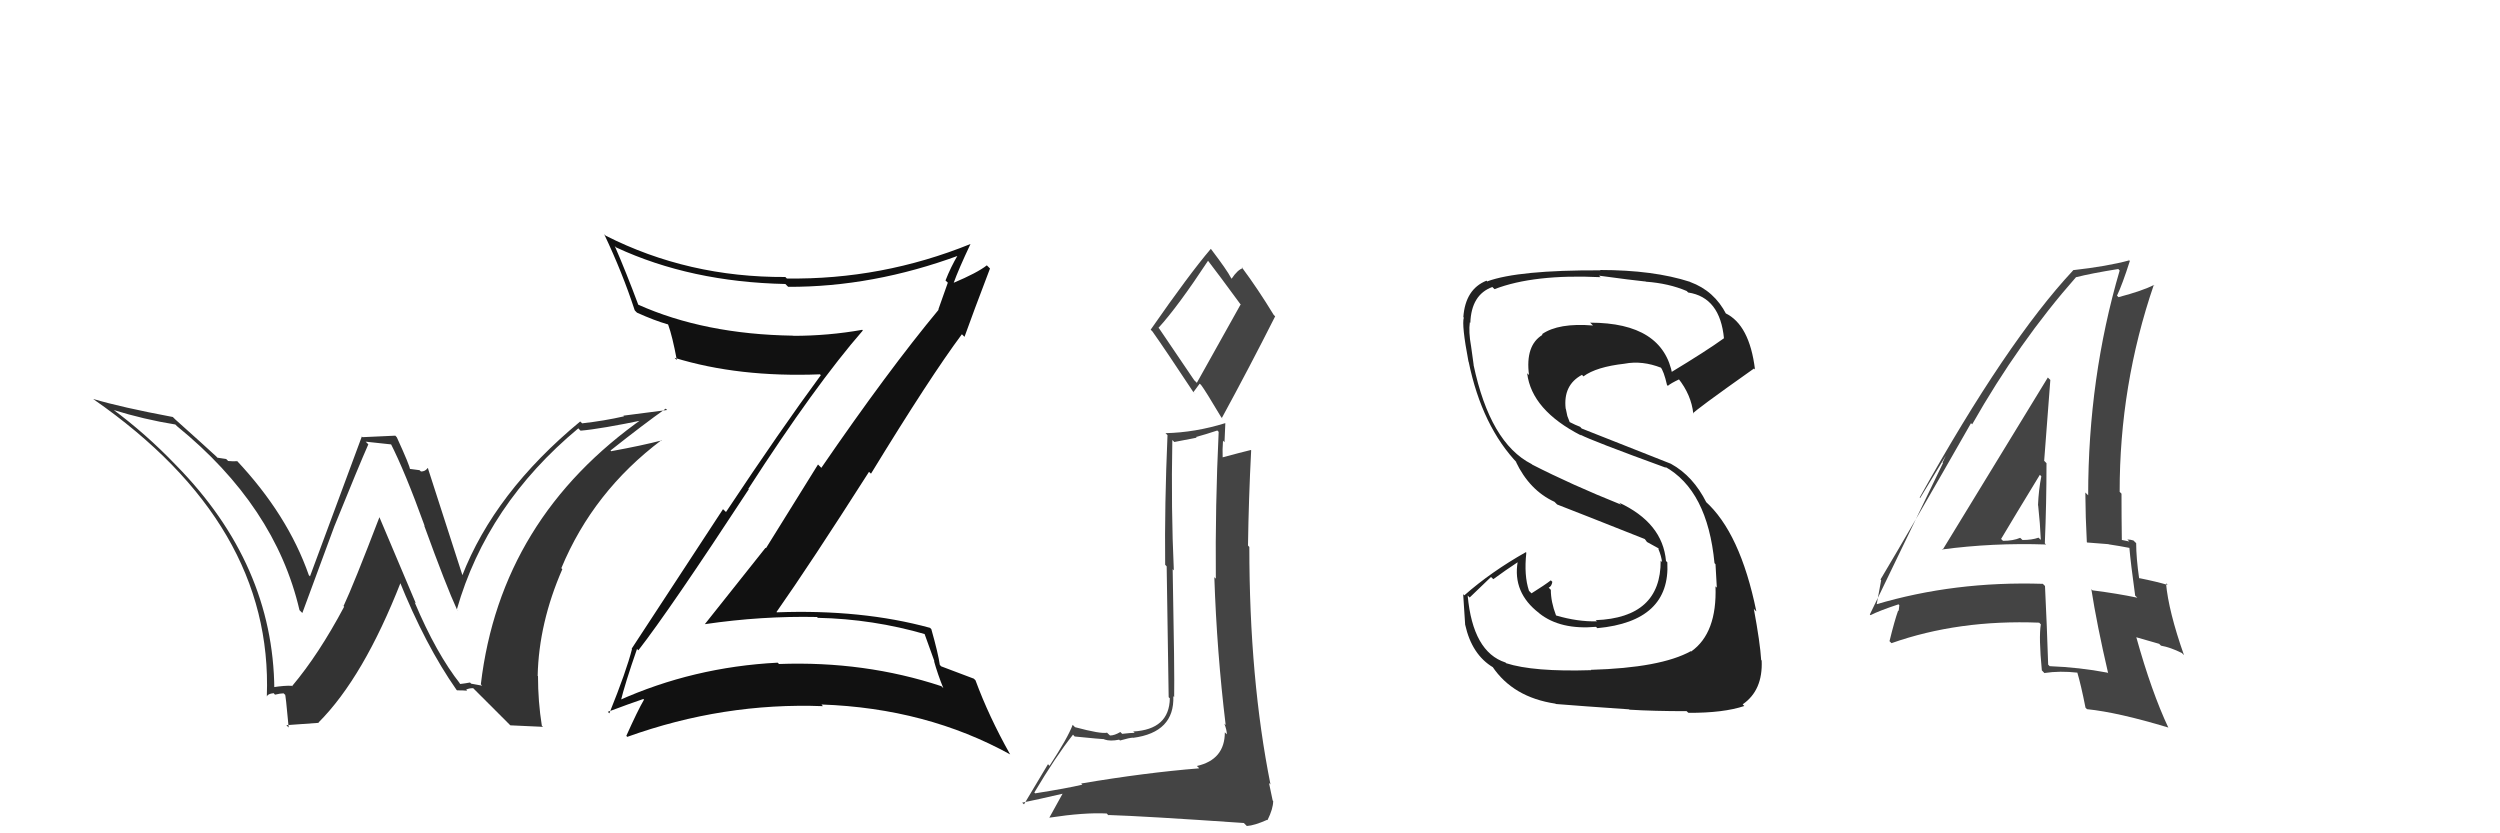 <svg xmlns="http://www.w3.org/2000/svg" width="150" height="50" viewBox="0,0,150,50"><path fill="#111" d="M38.18 38.90L38.30 39.02L38.30 39.02Q40.17 36.62 44.93 29.35L44.90 29.33L44.90 29.33Q48.92 23.10 51.77 19.83L51.69 19.74L51.73 19.79Q49.69 20.15 47.60 20.15L47.58 20.13L47.59 20.14Q42.26 20.06 38.27 18.27L38.32 18.33L38.31 18.32Q37.56 16.31 36.88 14.75L36.92 14.80L36.98 14.85Q41.44 16.92 47.12 17.04L47.18 17.10L47.29 17.21Q52.37 17.23 57.55 15.32L57.57 15.35L57.49 15.27Q57.04 16.03 56.73 16.83L56.87 16.96L56.30 18.57L56.32 18.58Q53.28 22.24 49.28 28.07L49.08 27.87L45.96 32.89L45.93 32.87Q44.12 35.16 42.29 37.45L42.32 37.48L42.29 37.45Q45.71 36.95 49.02 37.02L48.99 36.99L49.07 37.07Q52.38 37.14 55.54 38.06L55.45 37.97L56.07 39.69L56.04 39.66Q56.26 40.45 56.60 41.29L56.62 41.31L56.48 41.17Q51.88 39.65 46.74 39.84L46.71 39.81L46.66 39.76Q41.59 40.02 37.10 42.04L37.05 41.99L37.22 42.16Q37.50 41.00 38.22 38.94ZM36.45 42.69L36.61 42.85L36.47 42.71Q37.80 42.21 38.60 41.94L38.52 41.86L38.64 41.98Q38.26 42.63 37.58 44.15L37.63 44.21L37.64 44.21Q43.40 42.14 49.38 42.37L49.31 42.30L49.29 42.27Q55.59 42.49 60.62 45.27L60.58 45.23L60.60 45.25Q59.33 42.99 58.53 40.82L58.34 40.63L58.43 40.72Q58.00 40.55 56.47 39.98L56.32 39.82L56.39 39.90Q56.30 39.24 55.88 37.75L55.79 37.66L55.80 37.67Q51.71 36.55 46.61 36.74L46.65 36.78L46.59 36.72Q48.60 33.86 52.14 28.31L52.27 28.43L52.26 28.42Q55.81 22.61 57.71 20.06L57.73 20.07L57.87 20.21Q58.37 18.81 59.40 16.11L59.35 16.06L59.21 15.92Q58.64 16.37 57.19 16.98L57.25 17.04L57.21 17.00Q57.51 16.16 58.23 14.64L58.17 14.57L58.23 14.64Q52.92 16.79 47.21 16.71L47.12 16.62L47.12 16.62Q41.29 16.65 36.34 14.14L36.26 14.06L36.25 14.05Q37.35 16.37 38.08 18.61L38.11 18.65L38.22 18.76Q39.26 19.23 40.06 19.46L39.98 19.38L40.09 19.48Q40.34 20.16 40.61 21.60L40.53 21.53L40.48 21.47Q44.32 22.65 49.20 22.46L49.10 22.37L49.25 22.51Q46.87 25.74 43.56 30.72L43.38 30.55L37.90 38.92L37.92 38.94Q37.59 40.25 36.56 42.80Z"/><path fill="#333" d="M27.44 40.87L27.52 40.95L27.62 41.04Q26.18 39.22 24.88 36.14L24.95 36.20L22.76 31.02L22.77 31.02Q21.22 35.07 20.61 36.37L20.50 36.25L20.65 36.40Q19.13 39.26 17.53 41.16L17.58 41.21L17.51 41.15Q17.11 41.12 16.35 41.24L16.48 41.37L16.46 41.35Q16.40 33.86 10.57 27.92L10.57 27.92L10.55 27.90Q8.75 26.02 6.73 24.53L6.72 24.52L6.78 24.59Q8.65 25.17 10.52 25.47L10.48 25.43L10.62 25.57Q16.52 30.37 17.97 36.61L18.06 36.70L18.14 36.78Q18.88 34.78 20.06 31.58L20.18 31.70L20.06 31.58Q21.53 27.95 22.10 26.66L21.94 26.50L23.52 26.67L23.42 26.57Q24.30 28.29 25.48 31.56L25.54 31.62L25.45 31.53Q26.78 35.19 27.43 36.60L27.51 36.67L27.41 36.57Q29.21 30.27 34.70 25.70L34.80 25.81L34.84 25.84Q36.03 25.74 38.77 25.17L38.69 25.09L38.65 25.05Q30.03 31.08 28.85 41.06L28.93 41.14L28.27 41.02L28.20 40.95Q27.95 41.00 27.61 41.04ZM30.62 43.52L32.58 43.61L32.51 43.54Q32.28 42.09 32.28 40.57L32.16 40.45L32.26 40.55Q32.33 37.38 33.74 34.15L33.64 34.05L33.68 34.09Q35.59 29.49 39.70 26.40L39.72 26.42L39.72 26.42Q38.54 26.73 36.68 27.07L36.74 27.13L36.63 27.03Q38.65 25.43 39.94 24.52L40.03 24.60L37.40 24.94L37.44 24.98Q36.26 25.25 34.93 25.40L34.78 25.26L34.81 25.29Q29.67 29.54 27.72 34.57L27.75 34.60L27.78 34.62Q27.05 32.37 25.68 28.11L25.71 28.14L25.66 28.08Q25.52 28.29 25.26 28.29L25.17 28.21L24.56 28.13L24.60 28.17Q24.61 27.99 23.81 26.24L23.72 26.14L21.75 26.23L21.71 26.19Q20.69 28.94 18.60 34.58L18.67 34.65L18.53 34.51Q17.26 30.88 14.18 27.61L14.29 27.72L14.24 27.67Q14.00 27.69 13.69 27.66L13.57 27.54L13.04 27.46L12.99 27.40Q12.30 26.76 10.51 25.16L10.51 25.16L10.37 25.02Q7.28 24.44 5.60 23.94L5.66 24.00L5.63 23.97Q16.39 31.45 16.01 41.77L16.02 41.79L16.02 41.78Q16.06 41.63 16.42 41.59L16.49 41.67L16.50 41.68Q16.83 41.60 17.02 41.60L16.95 41.54L17.10 41.68Q17.13 41.56 17.32 43.65L17.18 43.51L19.13 43.37L19.11 43.35Q21.81 40.65 24.06 34.90L24.08 34.92L23.93 34.77Q25.52 38.72 27.39 41.39L27.40 41.40L27.42 41.42Q27.77 41.42 28.03 41.44L27.88 41.29L27.97 41.38Q28.13 41.29 28.39 41.29L28.56 41.46L30.49 43.39Z"/><path fill="#444" d="M64.85 46.99L64.90 47.04L64.94 47.08Q64.01 47.30 62.11 47.60L62.15 47.64L62.06 47.55Q63.35 45.38 64.38 44.08L64.38 44.08L64.48 44.19Q66.10 44.35 66.25 44.35L66.23 44.34L66.27 44.37Q66.61 44.49 67.15 44.38L67.07 44.30L67.20 44.43Q67.79 44.26 67.98 44.26L68.03 44.31L67.99 44.27Q70.48 43.94 70.40 41.77L70.40 41.77L70.45 41.82Q70.48 40.40 70.36 34.15L70.35 34.14L70.43 34.22Q70.26 30.55 70.34 26.40L70.46 26.52L71.80 26.26L71.76 26.22Q72.35 26.06 73.04 25.83L73.03 25.82L73.12 25.91Q72.91 30.34 72.95 34.72L72.88 34.65L72.86 34.63Q73.01 39.13 73.54 43.50L73.46 43.42L73.46 43.42Q73.61 43.80 73.61 44.06L73.57 44.02L73.49 43.94Q73.49 45.58 71.81 45.96L71.91 46.05L71.95 46.10Q68.71 46.36 64.87 47.01ZM71.65 22.81L69.55 19.71L69.51 19.67Q70.67 18.40 72.50 15.62L72.51 15.63L72.35 15.47Q73.12 16.47 74.46 18.30L74.43 18.28L71.81 22.97ZM74.78 49.53L74.80 49.55L74.81 49.56Q75.27 49.53 76.03 49.19L76.00 49.16L76.05 49.21Q76.39 48.52 76.39 48.07L76.40 48.07L76.36 48.03Q76.26 47.58 76.14 46.98L76.25 47.08L76.23 47.07Q74.96 40.73 74.96 32.81L74.94 32.80L74.88 32.73Q74.92 29.92 75.07 27.02L75.13 27.08L75.05 27.00Q74.47 27.14 73.32 27.45L73.33 27.45L73.36 27.49Q73.34 26.97 73.38 26.44L73.47 26.53L73.52 25.40L73.51 25.39Q71.71 25.95 69.93 25.99L70.10 26.16L70.05 26.11Q69.87 30.31 69.91 33.89L70.00 33.98L70.12 41.83L70.19 41.90Q70.16 43.77 67.99 43.89L67.95 43.85L68.08 43.97Q67.85 43.97 67.33 44.03L67.27 43.97L67.22 43.92Q66.87 44.13 66.60 44.13L66.43 43.97L66.43 43.96Q66.06 44.05 64.50 43.63L64.38 43.51L64.36 43.49Q64.07 44.27 62.97 45.95L62.88 45.85L61.44 48.26L61.33 48.16Q62.22 47.98 63.86 47.60L63.80 47.54L63.38 48.30L62.96 49.06L62.96 49.06Q65.07 48.74 66.40 48.81L66.56 48.97L66.50 48.90Q68.69 48.97 74.63 49.38ZM71.75 23.66L71.61 23.52L71.98 23.02L72.06 23.09Q72.32 23.43 73.27 25.03L73.39 25.16L73.31 25.08Q74.95 22.07 76.51 18.98L76.51 18.98L76.42 18.89Q75.47 17.33 74.51 16.04L74.52 16.04L74.57 16.09Q74.25 16.19 73.90 16.72L73.92 16.74L73.87 16.69Q73.64 16.23 72.65 14.93L72.63 14.91L72.65 14.93Q71.37 16.43 69.04 19.78L69.14 19.88L69.12 19.85Q69.88 20.92 71.59 23.51Z"/><path fill="#222" d="M95.53 40.27L95.49 40.23L95.47 40.21Q92.00 40.32 90.36 39.79L90.45 39.88L90.33 39.75Q88.37 39.12 88.06 35.73L88.18 35.85L89.46 34.62L89.60 34.75Q90.32 34.22 91.08 33.72L90.98 33.63L91.06 33.71Q90.75 35.56 92.34 36.78L92.31 36.74L92.37 36.81Q93.63 37.80 95.76 37.61L95.84 37.69L95.84 37.69Q100.23 37.28 100.04 33.74L99.99 33.69L99.96 33.66Q99.76 31.37 97.13 30.15L97.18 30.19L97.27 30.28Q94.28 29.08 91.92 27.87L91.93 27.87L91.89 27.84Q89.40 26.57 88.41 21.88L88.42 21.90L88.42 21.90Q88.37 21.50 88.26 20.74L88.15 20.63L88.26 20.75Q88.11 19.91 88.19 19.34L88.16 19.31L88.22 19.37Q88.28 17.68 89.54 17.22L89.72 17.40L89.67 17.35Q92.03 16.44 96.02 16.63L96.09 16.69L95.94 16.54Q97.92 16.81 98.72 16.89L98.64 16.81L98.74 16.90Q100.13 17.00 101.20 17.46L101.14 17.40L101.29 17.55Q103.21 17.84 103.44 20.32L103.56 20.43L103.43 20.30Q102.41 21.04 100.21 22.37L100.26 22.42L100.35 22.51Q99.79 19.36 95.41 19.36L95.45 19.40L95.58 19.53Q93.51 19.36 92.52 20.05L92.53 20.06L92.55 20.09Q91.51 20.72 91.74 22.50L91.58 22.35L91.63 22.40Q91.90 24.61 94.87 26.13L94.96 26.23L94.82 26.08Q95.47 26.43 99.97 28.07L99.82 27.92L99.88 27.99Q102.45 29.41 102.87 33.79L102.92 33.84L102.93 33.85Q102.94 34.01 103.01 35.27L103.01 35.26L102.93 35.18Q103.03 37.99 101.47 39.09L101.45 39.07L101.45 39.07Q99.64 40.07 95.45 40.19ZM97.77 42.58L97.75 42.56L97.76 42.58Q99.22 42.67 101.20 42.67L101.27 42.74L101.31 42.77Q103.41 42.78 104.66 42.36L104.61 42.31L104.56 42.26Q105.78 41.42 105.70 39.63L105.76 39.69L105.67 39.60Q105.61 38.58 105.23 36.53L105.33 36.64L105.38 36.68Q104.41 31.94 102.31 30.07L102.23 29.99L102.39 30.16Q101.59 28.56 100.26 27.83L100.24 27.82L94.90 25.71L94.81 25.61Q94.56 25.52 94.11 25.29L94.21 25.40L94.04 24.96L93.95 24.53L93.94 24.52Q93.78 23.10 94.92 22.49L95.01 22.59L95.01 22.58Q95.78 22.01 97.49 21.82L97.37 21.70L97.48 21.82Q98.54 21.62 99.68 22.07L99.64 22.04L99.62 22.01Q99.83 22.26 100.02 23.10L99.89 22.97L100.07 23.15Q100.26 22.99 100.75 22.76L100.76 22.77L100.69 22.70Q101.48 23.69 101.60 24.83L101.52 24.75L101.58 24.81Q101.58 24.70 105.24 22.11L105.31 22.18L105.30 22.17Q104.97 19.48 103.52 18.79L103.51 18.79L103.58 18.86Q102.86 17.45 101.41 16.92L101.47 16.97L101.40 16.91Q99.21 16.20 96.01 16.20L96.11 16.30L96.03 16.22Q91.10 16.20 89.24 16.88L89.27 16.92L89.19 16.84Q87.92 17.35 87.80 19.03L87.85 19.07L87.83 19.05Q87.69 19.49 88.11 21.70L88.27 21.86L88.12 21.71Q88.92 25.59 91.09 27.84L91.09 27.83L90.95 27.70Q91.77 29.42 93.27 30.11L93.40 30.24L93.43 30.27Q94.75 30.78 98.68 32.34L98.70 32.36L98.82 32.52L99.51 32.90L99.52 32.95L99.50 32.93Q99.69 33.38 99.72 33.73L99.67 33.67L99.64 33.64Q99.66 37.06 95.74 37.21L95.84 37.30L95.82 37.28Q94.66 37.31 93.37 36.93L93.27 36.83L93.36 36.92Q93.05 36.11 93.05 35.39L92.99 35.33L92.92 35.26Q93.10 35.18 93.14 34.91L93.11 34.88L93.05 34.82Q92.69 35.10 91.89 35.60L91.80 35.51L91.74 35.45Q91.43 34.53 91.58 33.16L91.47 33.05L91.55 33.13Q89.46 34.31 87.86 35.72L87.84 35.70L87.79 35.65Q87.84 36.46 87.91 37.49L88.00 37.57L87.91 37.48Q88.31 39.29 89.60 40.05L89.52 39.97L89.54 39.99Q90.78 41.84 93.33 42.22L93.35 42.24L93.35 42.24Q94.81 42.36 97.74 42.56Z"/><path fill="#444" d="M116.52 32.98L116.59 33.05L116.51 32.97Q119.57 32.56 122.77 32.67L122.72 32.63L122.69 32.60Q122.79 30.19 122.79 27.79L122.83 27.83L122.65 27.65Q122.83 25.35 123.02 22.80L122.92 22.70L122.87 22.65Q121.76 24.48 116.55 33.00ZM126.37 40.28L126.45 40.36L126.45 40.36Q124.77 40.04 122.98 39.97L123.02 40.01L122.89 39.88Q122.82 37.64 122.70 35.16L122.57 35.03L122.57 35.03Q117.27 34.86 112.54 36.27L112.57 36.30L112.59 36.32Q112.68 35.80 112.87 34.81L112.80 34.74L112.83 34.77Q114.68 31.67 118.26 25.39L118.24 25.37L118.33 25.46Q121.14 20.51 124.57 16.62L124.62 16.67L124.58 16.63Q125.42 16.41 127.10 16.14L127.14 16.19L127.18 16.23Q125.29 22.67 125.29 29.72L125.14 29.57L125.12 29.55Q125.13 31.05 125.21 32.53L125.23 32.55L126.51 32.65L126.52 32.66Q127.19 32.76 127.80 32.88L127.74 32.81L127.76 32.83Q127.84 33.79 128.11 35.74L128.23 35.85L128.23 35.86Q127.04 35.61 125.55 35.42L125.46 35.33L125.48 35.35Q125.81 37.47 126.49 40.40ZM128.05 32.47L128.13 32.56L128.01 32.43Q127.83 32.37 127.64 32.37L127.76 32.49L127.28 32.39L127.31 32.42Q127.29 31.03 127.29 29.62L127.15 29.48L127.18 29.52Q127.17 23.11 129.23 17.09L129.30 17.16L129.23 17.10Q128.55 17.45 127.11 17.83L127.12 17.84L127.02 17.74Q127.34 17.07 127.79 15.66L127.68 15.55L127.76 15.62Q126.44 15.98 124.38 16.21L124.33 16.15L124.39 16.22Q120.40 20.49 115.18 29.85L115.21 29.88L117.38 26.30L117.29 26.21Q116.82 27.19 116.55 27.76L116.58 27.78L112.19 36.87L112.23 36.91Q112.76 36.64 113.91 36.26L113.96 36.31L113.92 36.66L113.89 36.63Q113.68 37.21 113.37 38.47L113.33 38.43L113.49 38.59Q117.51 37.17 122.35 37.36L122.26 37.27L122.45 37.46Q122.32 38.24 122.51 40.22L122.68 40.40L122.67 40.38Q123.60 40.24 124.66 40.36L124.78 40.47L124.63 40.32Q124.86 41.09 125.13 42.46L125.12 42.45L125.22 42.55Q127.08 42.74 130.09 43.65L130.12 43.68L130.11 43.68Q129.09 41.51 128.18 38.24L128.16 38.23L129.55 38.63L129.66 38.74Q130.23 38.84 130.91 39.18L131.01 39.28L131.04 39.31Q130.11 36.67 129.96 34.99L130.03 35.07L130.07 35.10Q129.46 34.91 128.32 34.68L128.40 34.76L128.35 34.72Q128.17 33.47 128.17 32.59ZM120.14 32.41L120.05 32.32L120.07 32.33Q120.83 31.05 122.39 28.49L122.36 28.46L122.48 28.58Q122.32 29.37 122.28 30.32L122.29 30.33L122.29 30.33Q122.41 31.45 122.45 32.40L122.49 32.43L122.31 32.26Q121.92 32.40 121.35 32.40L121.33 32.38L121.21 32.27Q120.79 32.45 120.18 32.45Z"/></svg>